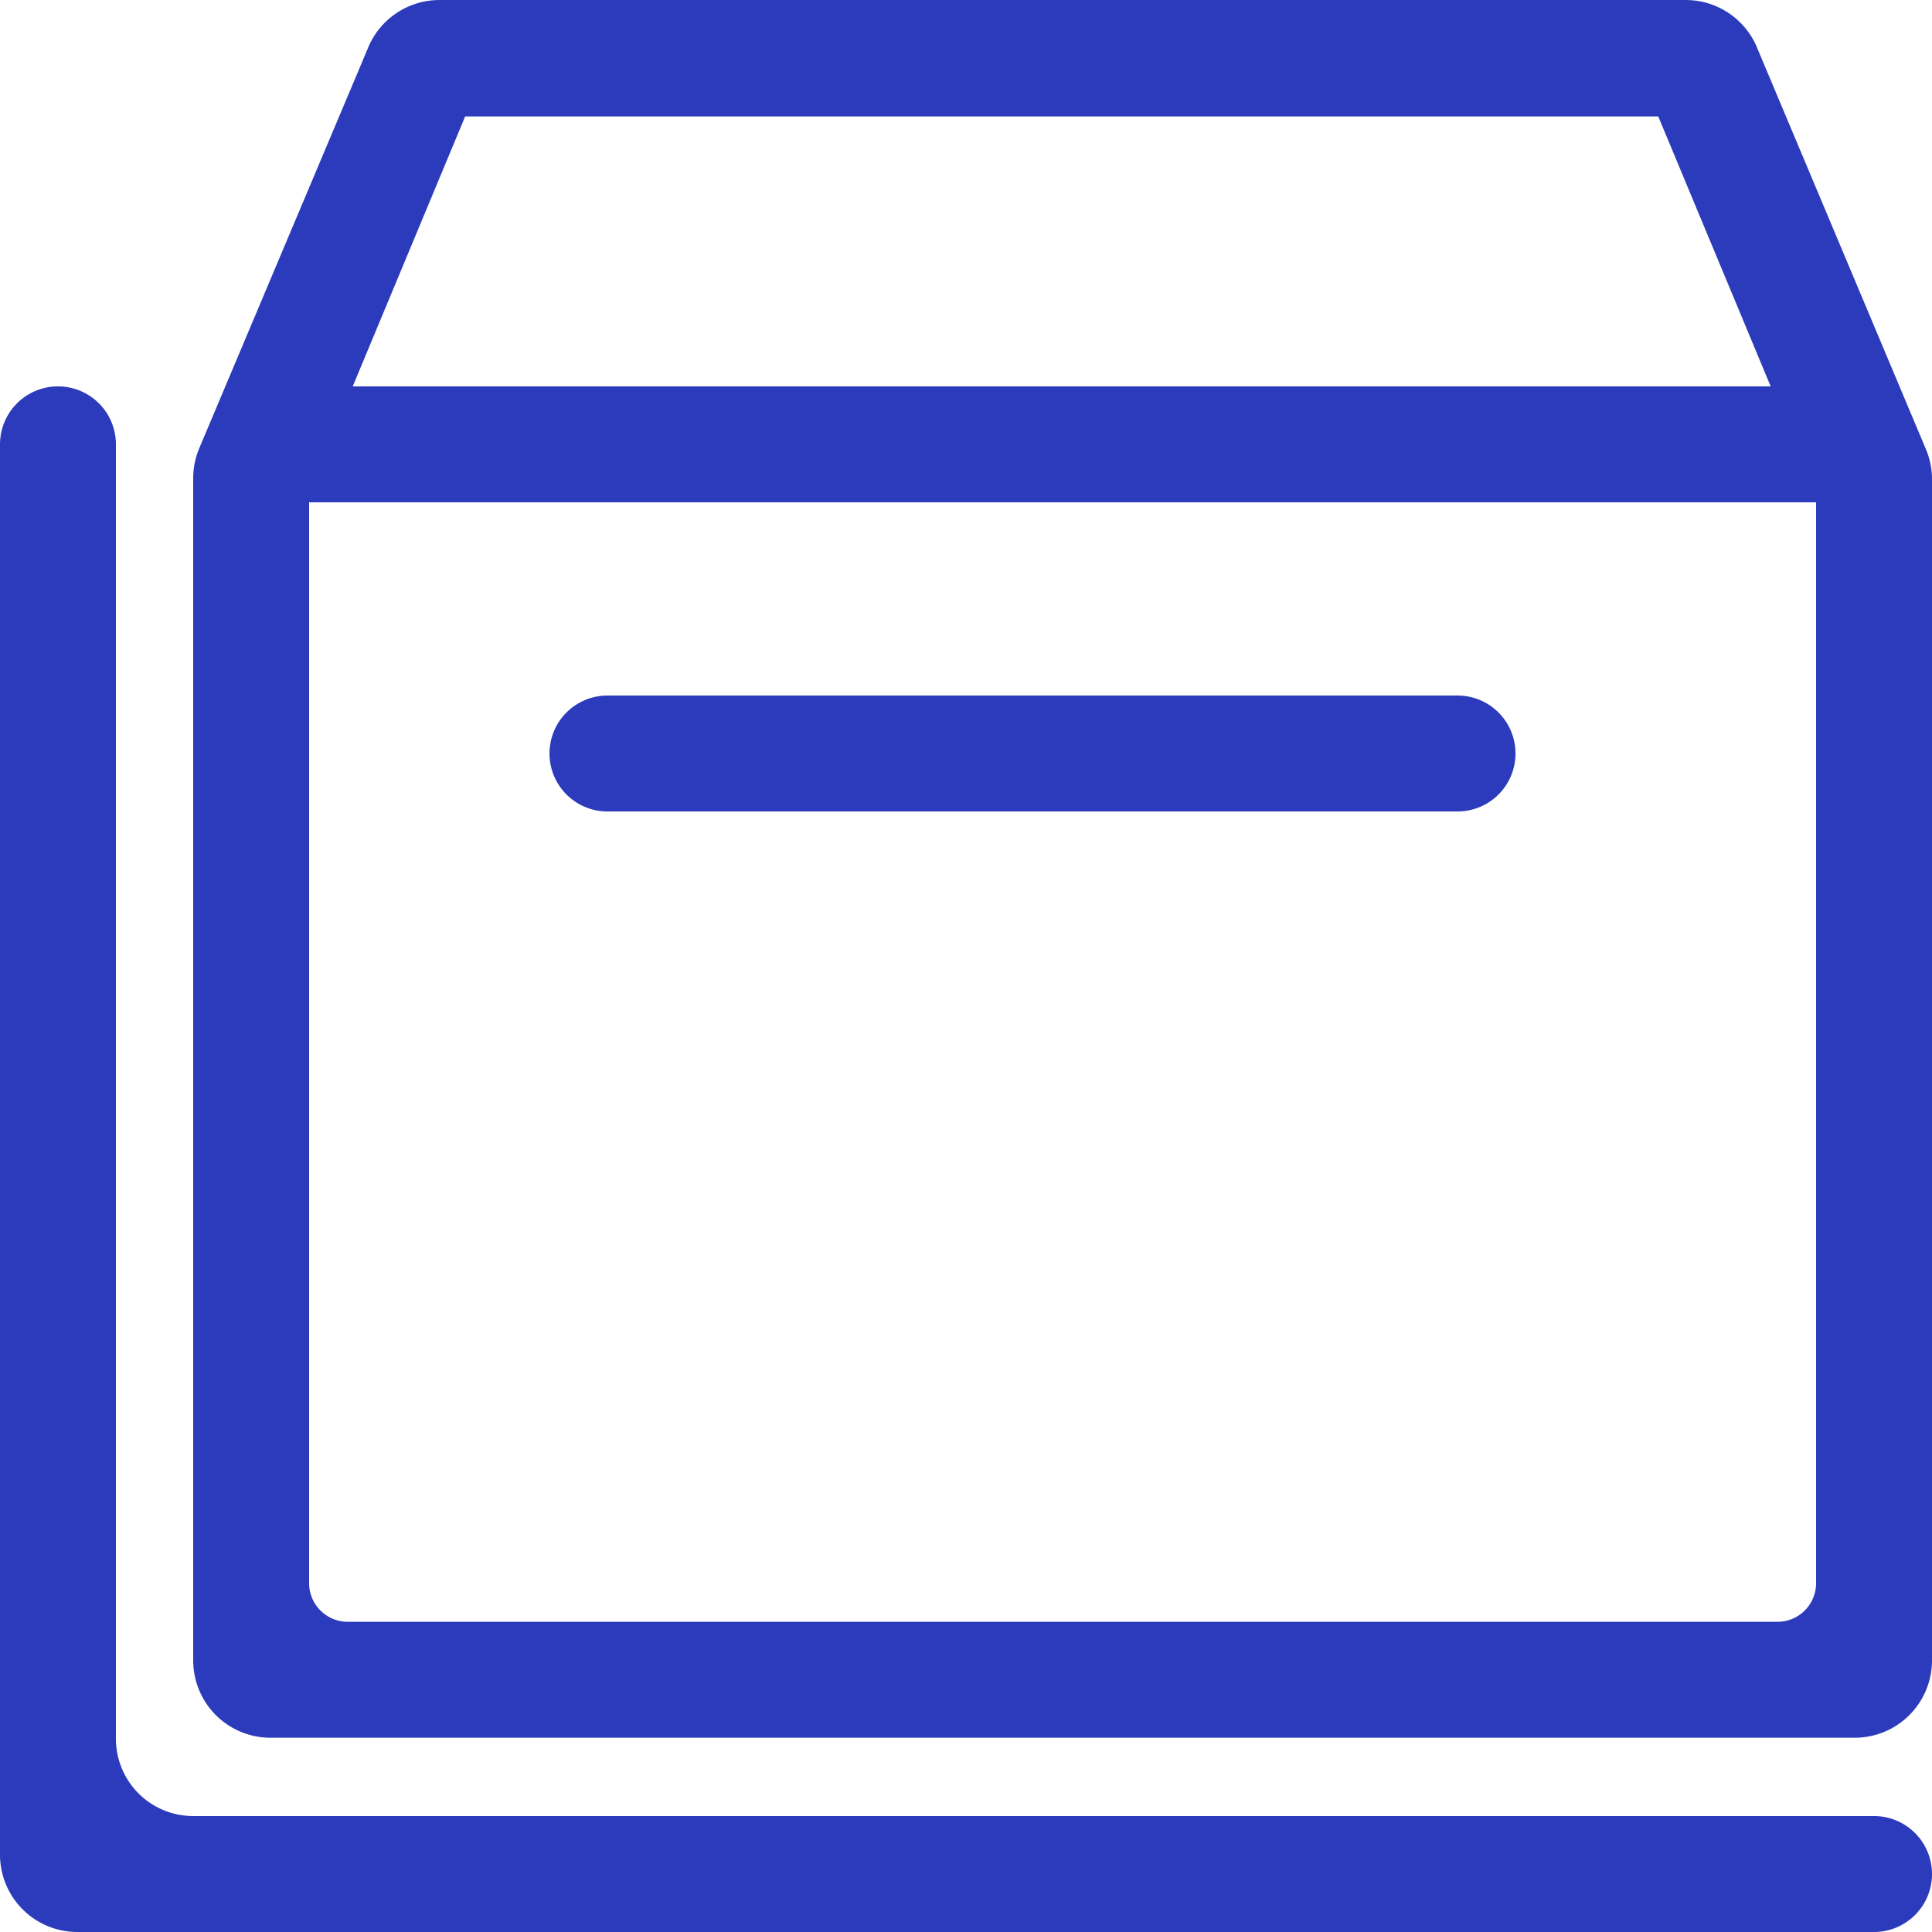 <?xml version="1.0" standalone="no"?><!DOCTYPE svg PUBLIC "-//W3C//DTD SVG 1.1//EN" "http://www.w3.org/Graphics/SVG/1.1/DTD/svg11.dtd"><svg t="1751005108511" class="icon" viewBox="0 0 1024 1024" version="1.1" xmlns="http://www.w3.org/2000/svg" p-id="32411" xmlns:xlink="http://www.w3.org/1999/xlink" width="200" height="200"><path d="M993.28 962.55H102.4a40.96 40.96 0 0 1-40.96-40.96v-686.08a30.72 30.72 0 1 0-61.44 0v747.52a40.96 40.96 0 0 0 40.96 40.96h952.32a30.72 30.72 0 1 0 0-61.44z" fill="#2b3bbb" p-id="32412"></path><path d="M321.966 430.09h450.56a30.72 30.72 0 1 0 0-61.44h-450.56a30.72 30.72 0 1 0 0 61.44z" fill="#2b3bbb" p-id="32413"></path><path d="M1020.795 238.152L931.697 26.266A40.95 40.95 0 0 0 893.471 0.01H232.929a40.95 40.95 0 0 0-38.226 26.255l-89.088 211.302A41.021 41.021 0 0 0 102.4 253.481v626.596a40.96 40.96 0 0 0 40.96 40.96h839.68a40.96 40.96 0 0 0 40.96-40.96V254.034a40.858 40.858 0 0 0-3.205-15.882zM246.538 61.727h632.371l59.587 143.063H186.952l59.587-143.063zM962.56 839.117a20.48 20.48 0 0 1-20.48 20.48H184.32a20.48 20.48 0 0 1-20.48-20.48V266.25h798.72v572.867z" fill="#2b3bbb" p-id="32414"></path></svg>